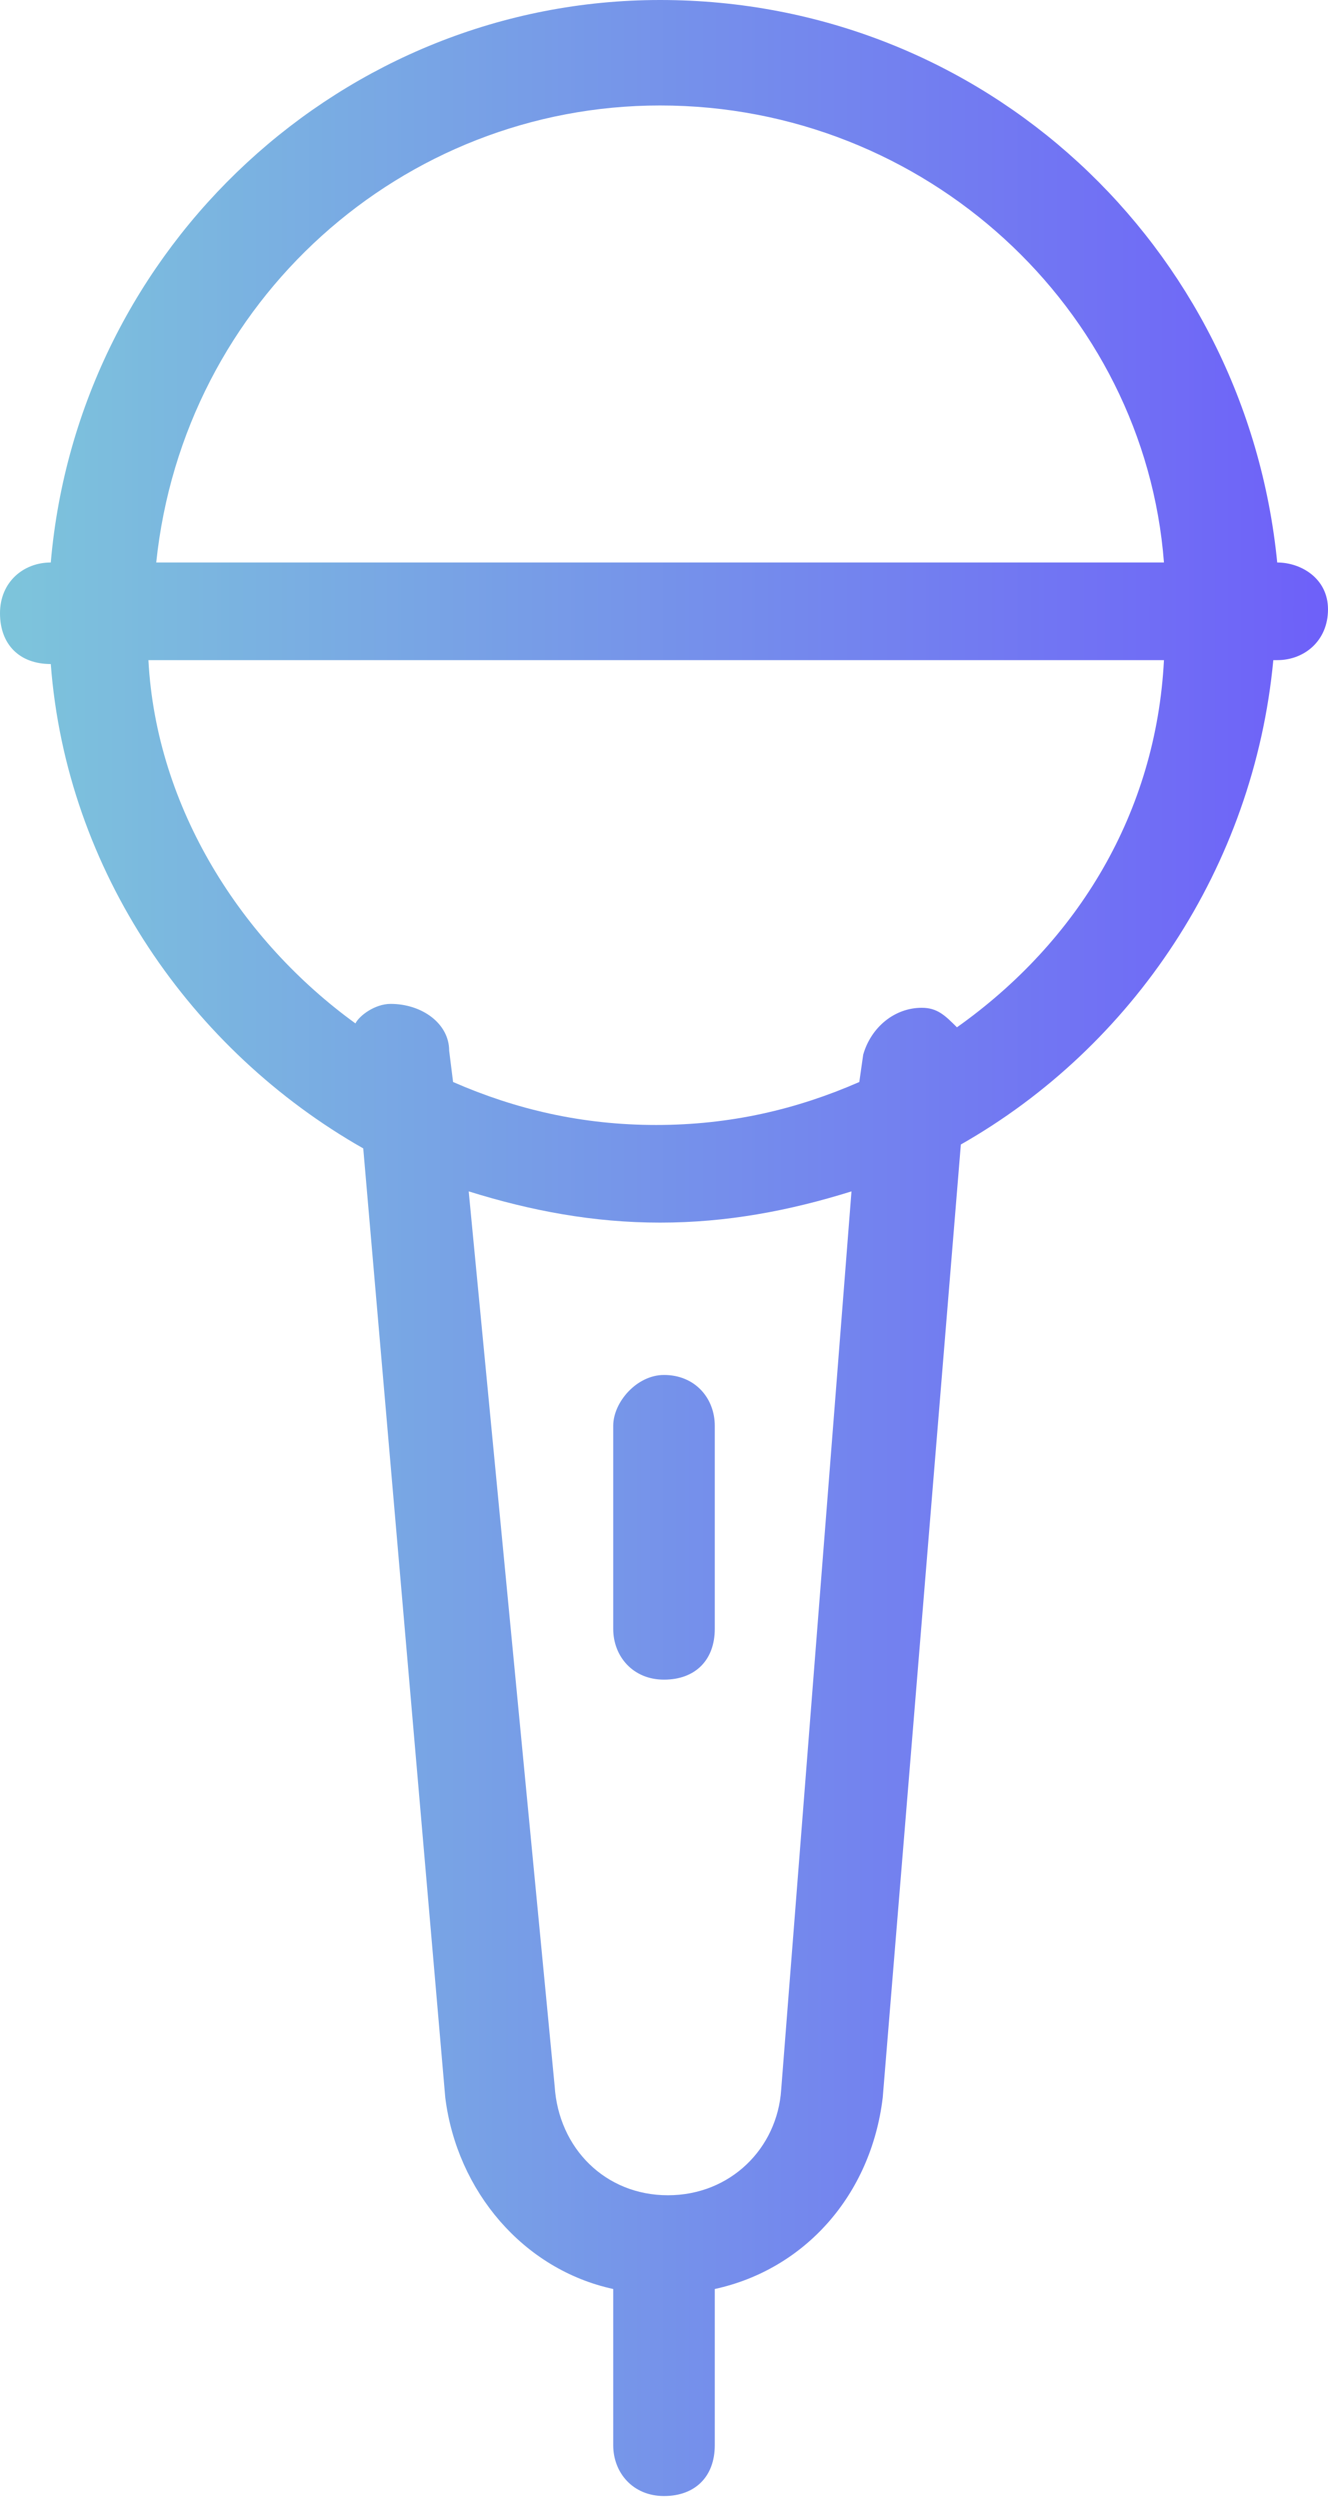 <svg xmlns="http://www.w3.org/2000/svg" width="34" height="64" fill="none" viewBox="0 0 34 64"><path fill="url(#paint0_linear)" d="M32.7 14.4C31.9 6.3 25.2 0 16.9 0C8.8 0 2 6.3 1.3 14.4C0.6 14.4 0 14.9 0 15.7C0 16.5 0.5 17 1.3 17C1.7 22.3 4.9 26.9 9.3 29.4L11.4 53.7C11.7 56.1 13.4 58.1 15.7 58.6V62.6C15.7 63.3 16.2 63.9 17 63.9C17.8 63.9 18.3 63.4 18.3 62.6V58.6C20.6 58.1 22.3 56.2 22.6 53.7L24.6 29.3C29 26.8 32.1 22.2 32.6 16.9H32.7C33.4 16.9 34 16.4 34 15.6C34 14.8 33.3 14.4 32.7 14.4ZM16.9 2.7C23.7 2.7 29.3 7.9 29.8 14.4H4C4.7 7.7 10.3 2.7 16.9 2.7ZM20 53.5C19.9 55 18.7 56.2 17.1 56.2C15.5 56.2 14.3 55 14.2 53.4L12 30.5C13.6 31 15.2 31.3 16.9 31.3C18.6 31.3 20.2 31 21.8 30.5L20 53.5ZM24.5 26.3C24.2 26 24 25.8 23.6 25.8C22.9 25.8 22.3 26.3 22.1 27L22 27.7C20.4 28.4 18.7 28.8 16.8 28.8C14.9 28.8 13.2 28.4 11.6 27.7L11.5 26.9C11.5 26.2 10.8 25.7 10 25.7C9.6 25.7 9.2 26 9.1 26.2C6.2 24.1 4 20.7 3.8 16.9H29.8C29.6 20.8 27.6 24.1 24.5 26.3ZM15.7 36.5V41.7C15.7 42.4 16.2 43 17 43C17.8 43 18.3 42.5 18.3 41.7V36.5C18.3 35.8 17.8 35.2 17 35.2C16.3 35.2 15.7 35.9 15.7 36.5Z"/><defs><linearGradient id="paint0_linear" x1="0" x2="33.958" y1="31.95" y2="31.95" gradientUnits="userSpaceOnUse"><stop stop-color="#7DC5DB"/><stop offset="1" stop-color="#6E60F9"/></linearGradient></defs></svg>